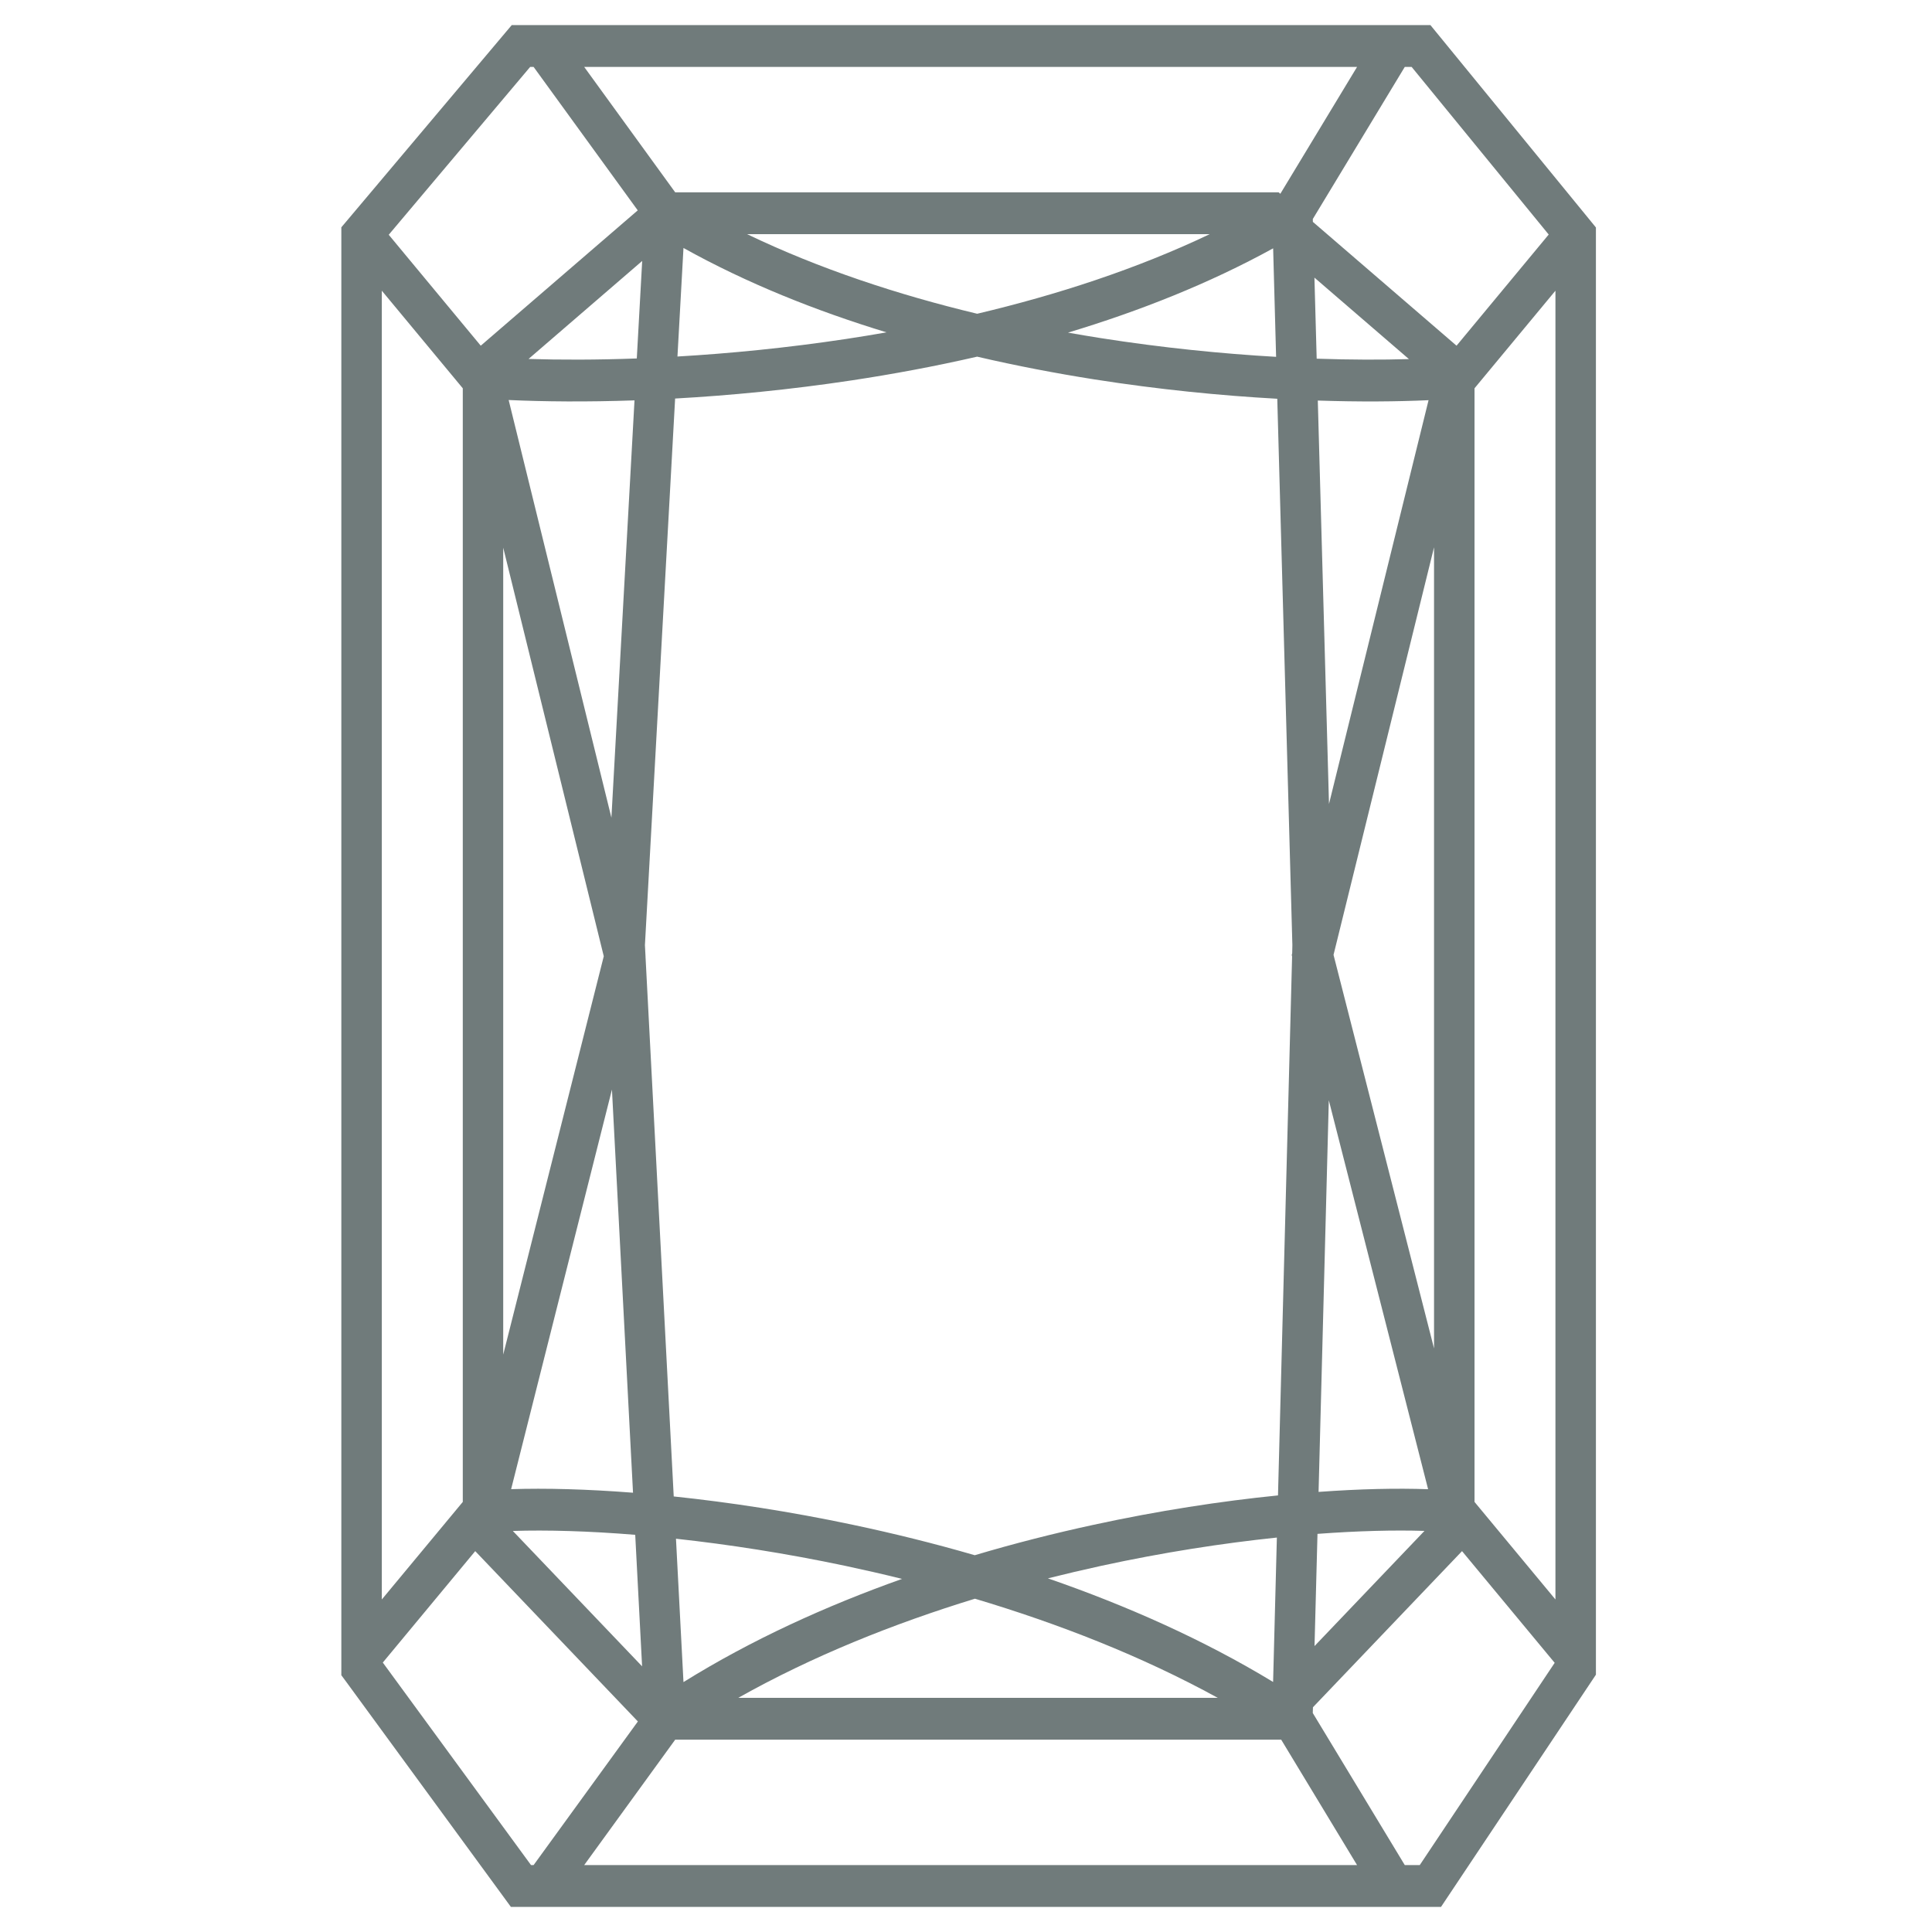 <svg width="43" height="43" viewBox="0 0 43 43" fill="none" xmlns="http://www.w3.org/2000/svg">
<g id="svgexport-46">
<path id="Vector" fill-rule="evenodd" clip-rule="evenodd" d="M11.595 0.558H11.39L11.255 0.718L7.708 4.928L7.597 5.059V5.234V37.129V37.285L7.689 37.409L11.236 42.257L11.371 42.442H11.595H31.835H32.072L32.206 42.241L35.44 37.393L35.52 37.273V37.129V5.234V5.063L35.414 4.933L31.971 0.723L31.836 0.558H31.627H11.595ZM10.7 7.694L8.652 5.225L11.8 1.489H11.876L14.194 4.682L10.7 7.694ZM8.498 6.47L10.3 8.642V33.428L8.498 35.599V6.47ZM8.52 37.003L10.577 34.523L14.197 38.314L11.876 41.511H11.819L8.52 37.003ZM13.002 41.511H30.204L28.515 38.719H28.346H15.028L13.002 41.511ZM31.599 41.511H31.266L29.218 38.126L29.222 37.998L32.54 34.523L34.602 37.009L31.599 41.511ZM29.257 36.636L31.704 34.073C31.033 34.052 30.226 34.072 29.323 34.139L29.257 36.636ZM28.335 37.435L28.419 34.221C27.221 34.346 25.893 34.55 24.511 34.85C24.118 34.936 23.721 35.029 23.323 35.129C25.068 35.732 26.783 36.492 28.335 37.435ZM28.444 33.283C27.179 33.41 25.778 33.624 24.326 33.94C23.464 34.127 22.581 34.35 21.695 34.614C20.786 34.35 19.88 34.127 18.996 33.94C17.591 33.642 16.233 33.436 14.995 33.306L14.367 21.289L14.368 21.286L14.367 21.282L14.354 21.035L15.026 8.87C16.245 8.802 17.58 8.674 18.963 8.465C19.874 8.327 20.809 8.154 21.748 7.938C22.627 8.143 23.502 8.309 24.355 8.444C25.793 8.67 27.177 8.806 28.428 8.875L28.764 21.035L28.76 21.215L28.75 21.256L28.758 21.288L28.444 33.283ZM29.347 33.205C30.266 33.138 31.091 33.12 31.785 33.145L29.575 24.488L29.347 33.205ZM34.469 5.22L32.418 7.694L29.22 4.938L29.219 4.874L31.266 1.489H31.418L34.469 5.22ZM23.77 7.403C25.355 6.926 26.91 6.312 28.336 5.527L28.402 7.942C27.201 7.873 25.872 7.741 24.491 7.524C24.252 7.486 24.012 7.446 23.77 7.403ZM29.255 6.179L29.305 7.983C30.062 8.009 30.754 8.01 31.358 7.992L29.255 6.179ZM31.795 8.907C31.095 8.939 30.26 8.946 29.33 8.915L29.579 17.894L31.795 8.907ZM34.619 6.47L32.818 8.642V33.428L34.619 35.599V6.47ZM30.204 1.489H13.002L15.028 4.281H28.295H28.459L28.496 4.313L30.204 1.489ZM15.078 7.935L15.212 5.519C16.622 6.304 18.161 6.919 19.731 7.397C19.43 7.45 19.13 7.499 18.833 7.544C17.515 7.743 16.242 7.867 15.078 7.935ZM14.089 33.223L13.62 24.25L11.376 33.144C12.141 33.119 13.062 33.143 14.089 33.223ZM14.138 34.16L14.291 37.087L11.414 34.074C12.17 34.05 13.096 34.075 14.138 34.16ZM15.212 37.438L15.045 34.247C16.211 34.374 17.489 34.571 18.815 34.851C19.232 34.94 19.654 35.036 20.077 35.141C18.385 35.742 16.721 36.499 15.212 37.438ZM11.764 7.989C12.462 8.011 13.277 8.011 14.173 7.978L14.293 5.808L11.764 7.989ZM13.608 18.199L14.122 8.911C13.057 8.948 12.105 8.939 11.321 8.903L13.608 18.199ZM16.629 5.212H26.924C25.298 5.987 23.527 6.562 21.749 6.983C19.992 6.562 18.238 5.985 16.629 5.212ZM21.699 35.582C19.884 36.138 18.075 36.863 16.432 37.788H27.102C25.418 36.863 23.562 36.138 21.699 35.582ZM31.917 12.181L29.68 21.252L31.917 30.012V12.181ZM13.438 21.283L11.2 30.149V12.189L13.438 21.283Z" fill="#344444" fill-opacity="0.7"/>
</g>
</svg>

